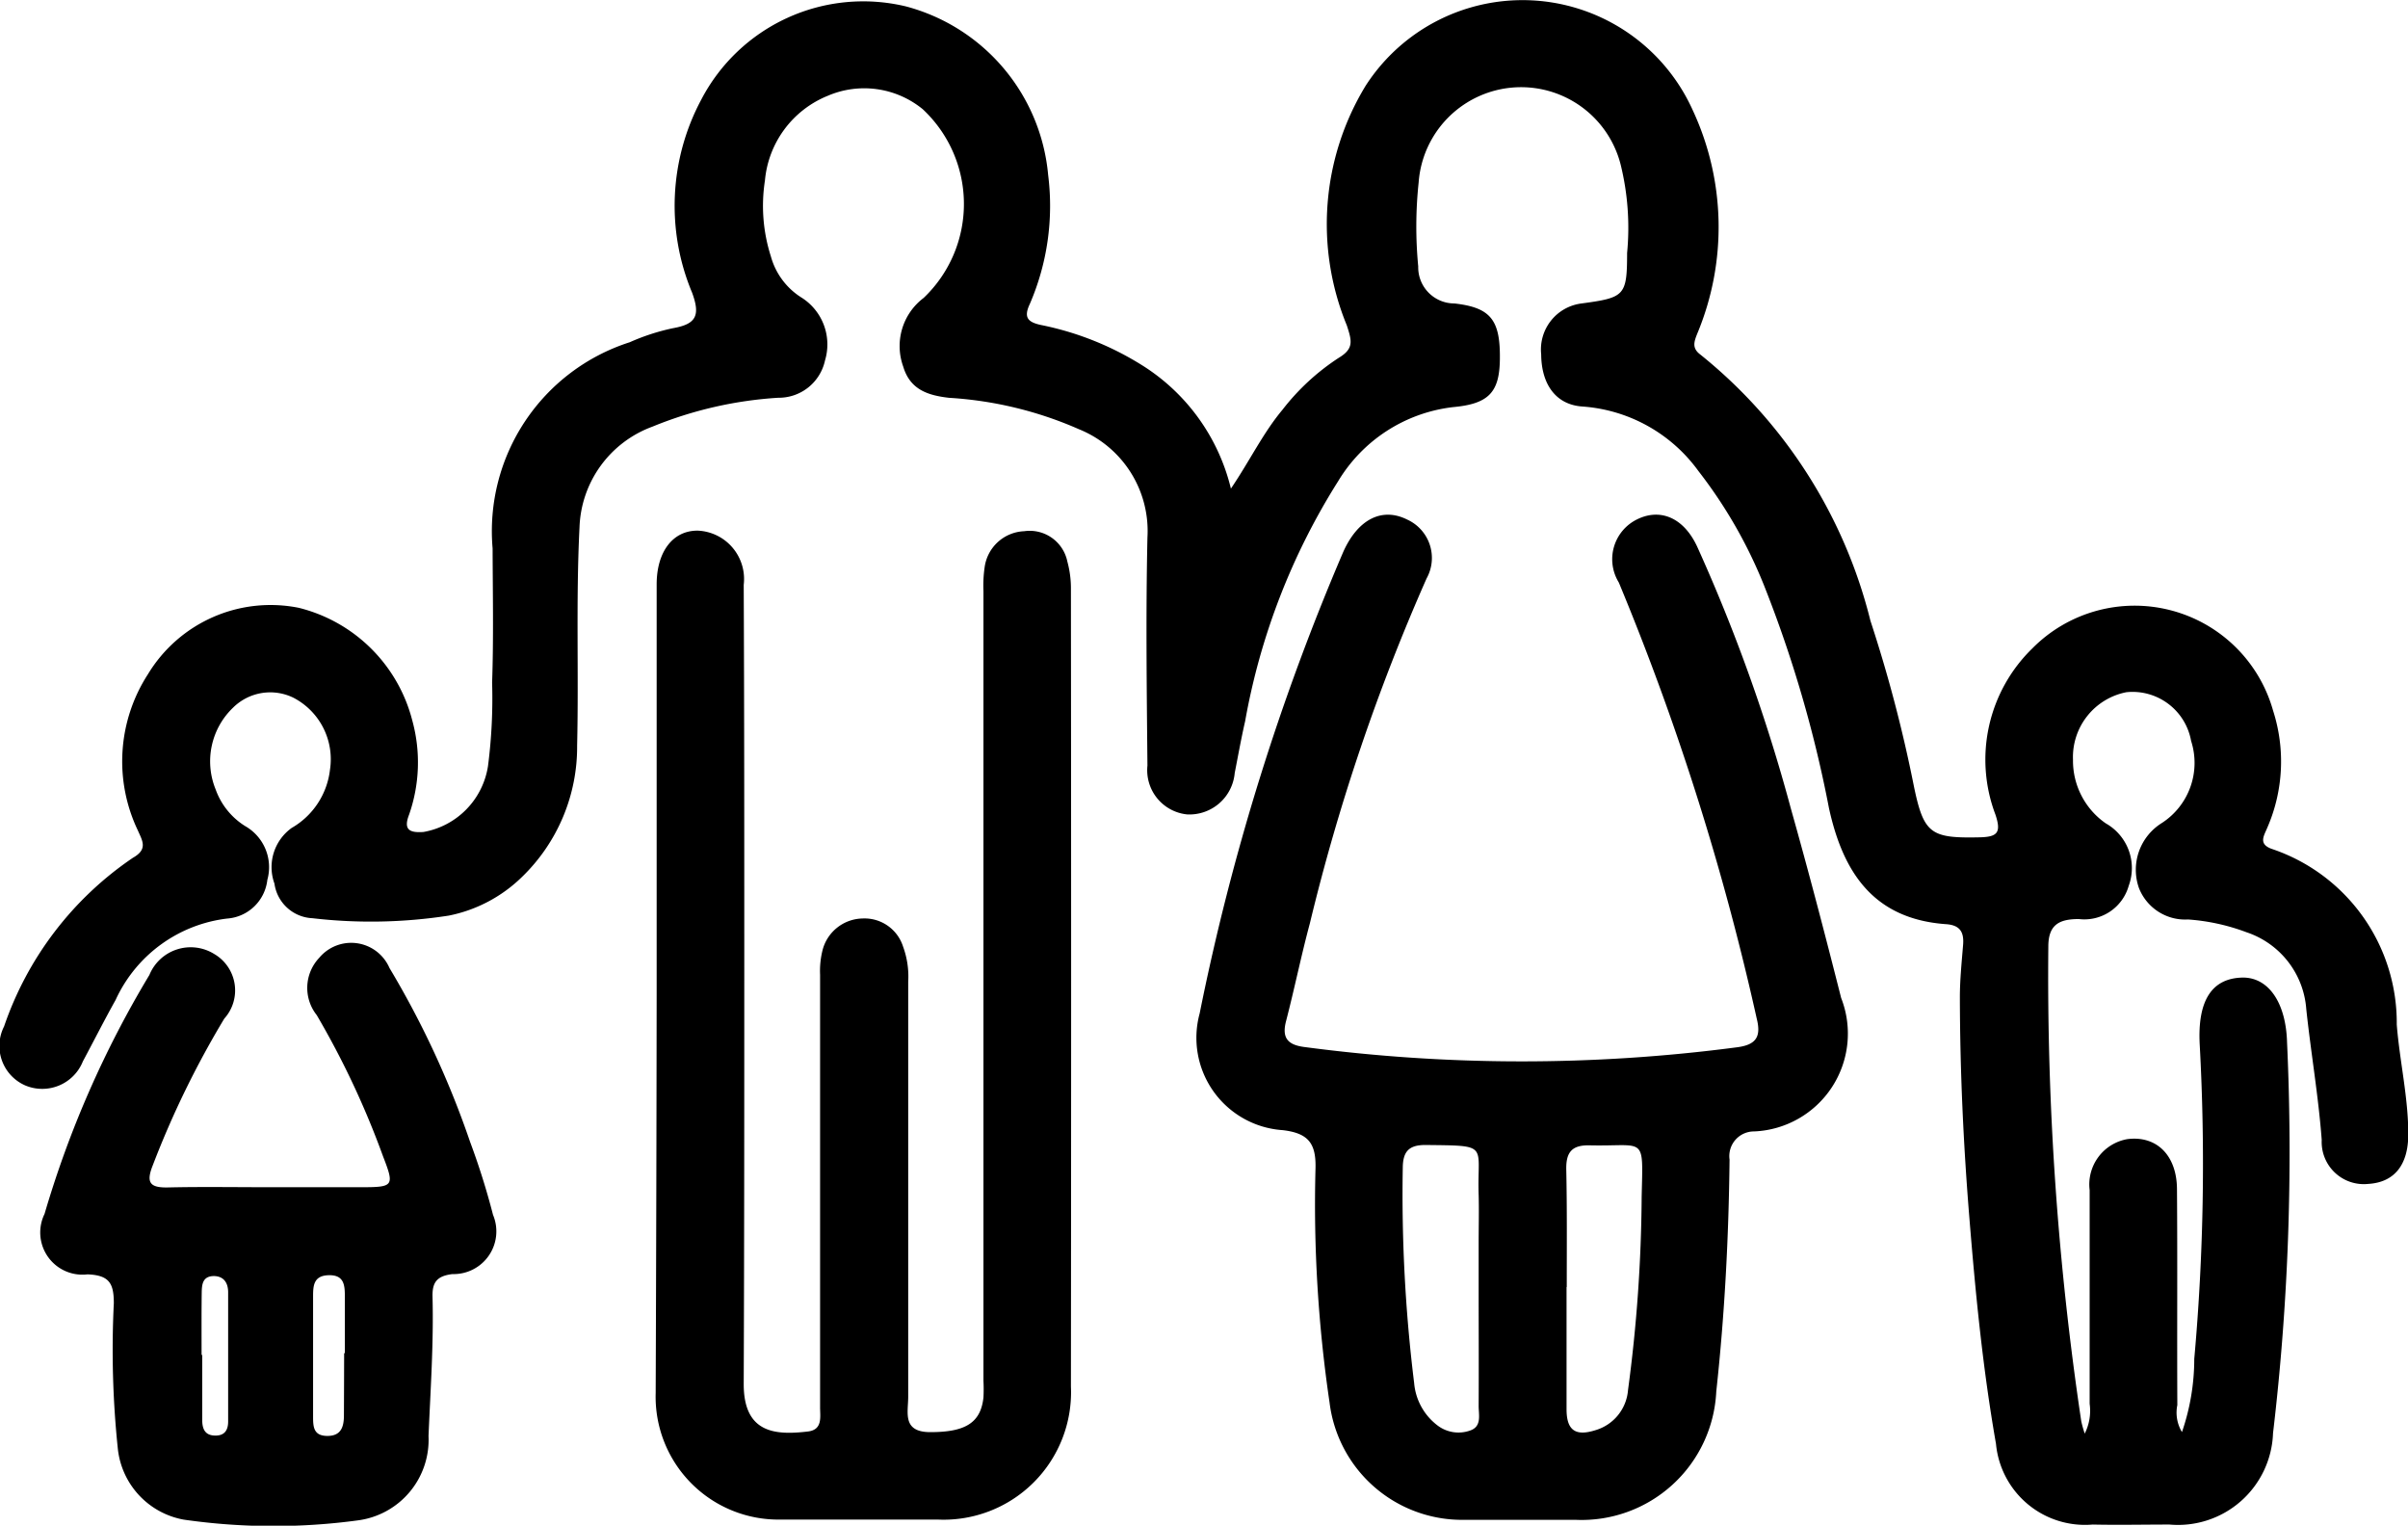 <svg xmlns="http://www.w3.org/2000/svg" width="34.272" height="21.71" viewBox="0 0 34.272 21.71">
	<g id="GhG7y3.tif" transform="translate(-651.964 -318.355)">
		<g id="Сгруппировать_65" data-name="Сгруппировать 65" transform="translate(651.964 318.355)">
			<path id="Контур_1435" data-name="Контур 1435" d="M669.482,325.308c.271-.4.457-.791.733-1.121a3.255,3.255,0,0,1,.8-.739c.221-.132.188-.243.117-.462a3.785,3.785,0,0,1,.267-3.41,2.656,2.656,0,0,1,4.654.343,3.937,3.937,0,0,1,.067,3.182c-.047.118-.079.209.044.3a7.031,7.031,0,0,1,2.42,3.787,20.077,20.077,0,0,1,.616,2.342c.142.692.239.755.938.74.252-.006.311-.064.226-.321a2.208,2.208,0,0,1,.525-2.368,2.047,2.047,0,0,1,3.426.887,2.361,2.361,0,0,1-.083,1.666c-.049.117-.128.231.062.3a2.611,2.611,0,0,1,1.781,2.5c.041.521.164,1.034.164,1.56,0,.441-.2.686-.571.708a.6.6,0,0,1-.661-.626c-.047-.625-.154-1.242-.22-1.863a1.248,1.248,0,0,0-.85-1.092,2.942,2.942,0,0,0-.832-.182.707.707,0,0,1-.7-.449.783.783,0,0,1,.327-.924,1.019,1.019,0,0,0,.416-1.168.847.847,0,0,0-.921-.693.941.941,0,0,0-.76.961,1.085,1.085,0,0,0,.466.905.73.73,0,0,1,.327.889.656.656,0,0,1-.71.473c-.273,0-.431.076-.434.382a42.794,42.794,0,0,0,.469,6.766,1.75,1.75,0,0,0,.049.174.723.723,0,0,0,.07-.425c0-1.013,0-2.027,0-3.04a.655.655,0,0,1,.534-.725c.414-.055.706.225.709.71.008,1.025,0,2.049.005,3.074a.535.535,0,0,0,.066.384,3.2,3.2,0,0,0,.175-1.041,31.09,31.09,0,0,0,.078-4.465c-.036-.637.174-.948.6-.961.368-.011.629.343.643.931a34.048,34.048,0,0,1-.2,5.552,1.353,1.353,0,0,1-1.473,1.3c-.365,0-.73.008-1.094,0a1.272,1.272,0,0,1-1.376-1.149c-.187-1.065-.292-2.141-.379-3.218-.085-1.043-.133-2.089-.135-3.136,0-.25.026-.5.046-.749.014-.179-.045-.277-.24-.291-1.029-.072-1.467-.729-1.669-1.651a17.566,17.566,0,0,0-.926-3.174,6.726,6.726,0,0,0-.932-1.623,2.23,2.23,0,0,0-1.647-.918c-.377-.023-.588-.31-.591-.743a.66.66,0,0,1,.576-.724c.614-.083.646-.109.647-.719a3.76,3.76,0,0,0-.091-1.253,1.462,1.462,0,0,0-2.876.251,5.945,5.945,0,0,0-.006,1.194.514.514,0,0,0,.515.527c.52.059.655.236.647.8-.007.464-.159.629-.664.675a2.206,2.206,0,0,0-1.638,1.055,9.521,9.521,0,0,0-1.324,3.417c-.056.244-.1.491-.148.736a.647.647,0,0,1-.677.588.632.632,0,0,1-.565-.694c-.01-1.082-.024-2.164,0-3.245a1.562,1.562,0,0,0-.972-1.541,5.386,5.386,0,0,0-1.85-.448c-.312-.035-.558-.122-.654-.445a.858.858,0,0,1,.29-.976,1.845,1.845,0,0,0-.012-2.686,1.315,1.315,0,0,0-1.354-.19,1.439,1.439,0,0,0-.892,1.205,2.358,2.358,0,0,0,.085,1.081,1.006,1.006,0,0,0,.438.586.788.788,0,0,1,.332.893.673.673,0,0,1-.665.531,5.633,5.633,0,0,0-1.791.411,1.584,1.584,0,0,0-1.038,1.431c-.052,1.036-.01,2.071-.034,3.107a2.573,2.573,0,0,1-.784,1.869,2.066,2.066,0,0,1-1.043.551,7.213,7.213,0,0,1-1.941.037.572.572,0,0,1-.54-.493.686.686,0,0,1,.246-.792,1.1,1.1,0,0,0,.544-.825.986.986,0,0,0-.521-1.028.751.751,0,0,0-.857.141,1.057,1.057,0,0,0-.249,1.164,1.019,1.019,0,0,0,.42.522.672.672,0,0,1,.316.765.621.621,0,0,1-.573.551,2.007,2.007,0,0,0-1.586,1.157c-.161.288-.31.583-.466.874a.623.623,0,0,1-.822.343.613.613,0,0,1-.3-.839,4.756,4.756,0,0,1,1.834-2.4c.214-.121.137-.238.07-.389a2.281,2.281,0,0,1,.143-2.222,2.04,2.04,0,0,1,2.147-.946,2.22,2.22,0,0,1,1.615,1.6,2.25,2.25,0,0,1-.045,1.344c-.086.221.015.259.205.246a1.127,1.127,0,0,0,.918-.935,7.507,7.507,0,0,0,.059-1.189c.022-.637.009-1.275.007-1.913a2.822,2.822,0,0,1,1.952-2.932,3.055,3.055,0,0,1,.616-.2c.328-.058.392-.178.271-.506a3.2,3.2,0,0,1,.128-2.741,2.6,2.6,0,0,1,2.915-1.332,2.736,2.736,0,0,1,2.025,2.4,3.518,3.518,0,0,1-.261,1.834c-.09.191-.032.259.161.3a4.3,4.3,0,0,1,1.48.6A2.867,2.867,0,0,1,669.482,325.308Z" transform="translate(-651.963 -318.355)" />
			<path id="Контур_1436" data-name="Контур 1436" d="M905.177,439.481c-.3,0-.593,0-.889,0a1.9,1.9,0,0,1-1.864-1.669,19.286,19.286,0,0,1-.2-3.333c.009-.353-.1-.5-.465-.543a1.317,1.317,0,0,1-1.184-1.66,33.327,33.327,0,0,1,2.045-6.571c.209-.464.551-.636.908-.458a.6.6,0,0,1,.277.838,28.872,28.872,0,0,0-1.661,4.907c-.124.461-.219.93-.339,1.392-.061.234.018.336.254.368a23.512,23.512,0,0,0,6.162.005c.274-.035.348-.149.283-.408a37.269,37.269,0,0,0-1.963-6.206.631.631,0,0,1,.263-.9c.327-.16.659-.024.851.387a24.355,24.355,0,0,1,1.333,3.724c.254.9.489,1.8.717,2.7a1.393,1.393,0,0,1-1.239,1.9.351.351,0,0,0-.349.4c-.012,1.1-.069,2.2-.189,3.3a1.919,1.919,0,0,1-2,1.827Zm-.631-3.259q0-.341,0-.682c0-.227.006-.455,0-.682-.025-.726.17-.7-.76-.711-.24,0-.319.1-.32.329a21.831,21.831,0,0,0,.162,3.059.847.847,0,0,0,.338.607.492.492,0,0,0,.456.069c.173-.057.123-.225.124-.353C904.549,437.313,904.546,436.768,904.546,436.222Zm1.251-.054h0c0,.579,0,1.159,0,1.738,0,.3.125.389.409.3a.648.648,0,0,0,.466-.572,21.543,21.543,0,0,0,.194-2.748c.02-.89.063-.715-.74-.734-.255-.006-.338.1-.333.345C905.805,435.055,905.8,435.612,905.8,436.168Z" transform="translate(-883.501 -417.854)" />
			<path id="Контур_1437" data-name="Контур 1437" d="M788.332,435.071q0-2.886,0-5.772c0-.469.234-.77.588-.765a.689.689,0,0,1,.651.771c.008,1.765.008,3.529.008,5.294,0,2.027,0,4.053-.008,6.08,0,.7.451.729.913.674.215-.025.173-.21.174-.35,0-.922,0-1.844,0-2.767q0-1.691,0-3.382a1.207,1.207,0,0,1,.032-.338.6.6,0,0,1,.571-.463.575.575,0,0,1,.578.4,1.237,1.237,0,0,1,.073.5q0,2.955,0,5.909c0,.221-.088.5.315.5.49,0,.716-.126.756-.492a2.258,2.258,0,0,0,0-.239q0-5.619,0-11.237a1.815,1.815,0,0,1,.017-.34.593.593,0,0,1,.563-.512.547.547,0,0,1,.614.431,1.454,1.454,0,0,1,.051.4q.006,5.67,0,11.34a1.814,1.814,0,0,1-1.9,1.893c-.741,0-1.482,0-2.223,0a1.748,1.748,0,0,1-1.787-1.8Q788.329,437.94,788.332,435.071Z" transform="translate(-778.986 -420.983)" />
			<path id="Контур_1438" data-name="Контур 1438" d="M663.811,517.557h1.3c.478,0,.489-.013.322-.444a12.188,12.188,0,0,0-.942-2.005.623.623,0,0,1,.035-.815.593.593,0,0,1,1,.144,12.98,12.98,0,0,1,1.147,2.473A10.343,10.343,0,0,1,667,517.95a.608.608,0,0,1-.577.843c-.226.027-.29.121-.284.326.017.66-.029,1.318-.057,1.978a1.156,1.156,0,0,1-1,1.2,8.971,8.971,0,0,1-2.485-.01,1.149,1.149,0,0,1-.936-1,13.49,13.49,0,0,1-.058-2.079c0-.279-.061-.4-.376-.411a.6.6,0,0,1-.61-.86,14.479,14.479,0,0,1,1.492-3.4.635.635,0,0,1,.921-.3.6.6,0,0,1,.145.921,13.179,13.179,0,0,0-1.016,2.083c-.1.249-.046.325.216.319C662.854,517.549,663.333,517.557,663.811,517.557Zm1.069,2.361h.011c0-.272,0-.543,0-.815,0-.159-.015-.3-.231-.294s-.221.152-.221.305q0,.849,0,1.7c0,.142,0,.28.2.282s.239-.131.239-.294Q664.88,520.36,664.881,519.919Zm-2.028.026h.009c0,.307,0,.614,0,.921,0,.125.034.227.19.226.134,0,.179-.084.179-.2,0-.613,0-1.226,0-1.839,0-.122-.052-.227-.2-.231-.164,0-.174.119-.176.235C662.85,519.353,662.852,519.649,662.852,519.944Z" transform="translate(-659.983 -500.663)" />
		</g>
	</g>
</svg>
